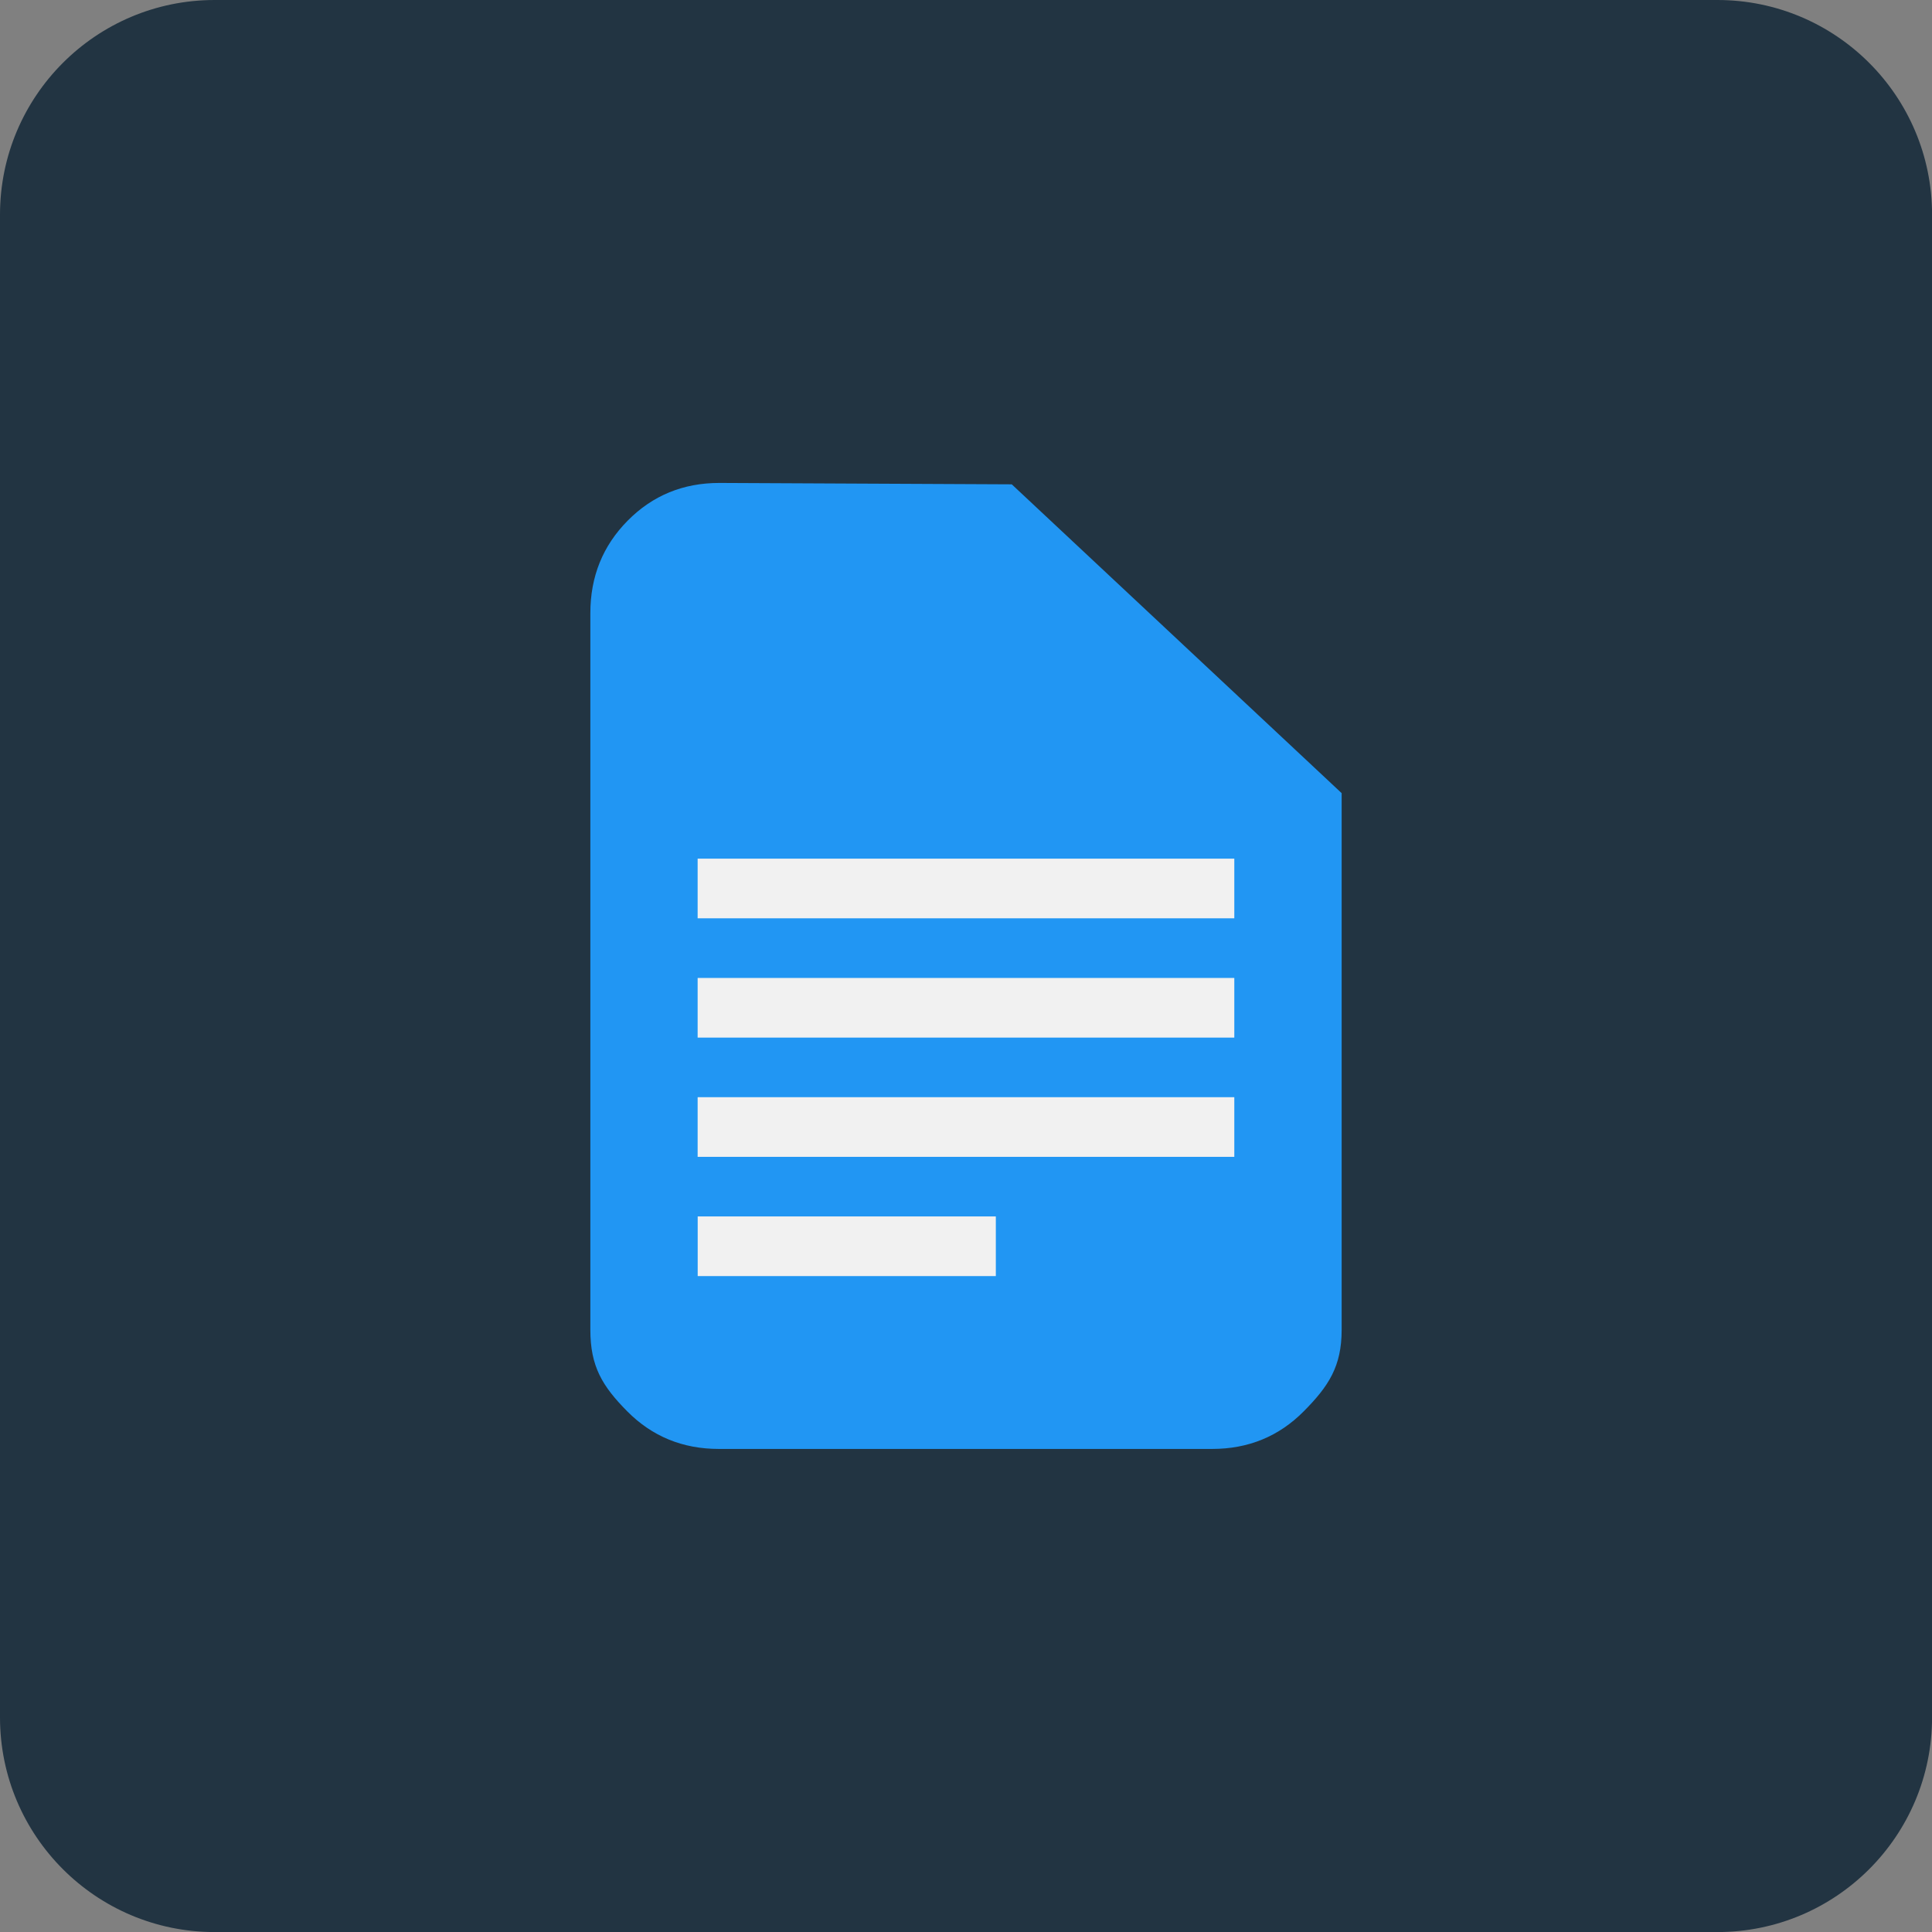 <svg xmlns="http://www.w3.org/2000/svg" xmlns:xlink="http://www.w3.org/1999/xlink" version="1.1" viewBox="0 0 32 32"><rect x="0" y="0" width="32" height="32" fill="#808080" stroke="none"/><title>google-doc-D</title><path fill="#223442" d="M3.556 0h24.889c1.964 0 3.556 1.592 3.556 3.556v24.889c0 1.964-1.592 3.556-3.556 3.556h-24.889c-1.964 0-3.556-1.592-3.556-3.556v-24.889c0-1.964 1.592-3.556 3.556-3.556z" style="fill:#223442"/><path fill="#2196f3" d="M16.759 8.023l5.463 5.114v8.889c0 0.605-0.215 0.933-0.627 1.349s-0.918 0.624-1.518 0.624h-8.171c-0.6 0-1.106-0.208-1.518-0.624s-0.61-0.743-0.61-1.349v-11.87c0-0.606 0.206-1.116 0.619-1.533s0.918-0.624 1.518-0.624l4.844 0.023z" style="fill:#2196f3"/><path fill="#f1f1f1" d="M16.494 20.148v0.988h-4.938v-0.988h4.938zM20.444 18.173v0.988h-8.889v-0.988h8.889zM20.444 16.198v0.988h-8.889v-0.988h8.889zM20.444 14.222v0.988h-8.889v-0.988h8.889z" style="fill:#f1f1f1"/></svg>